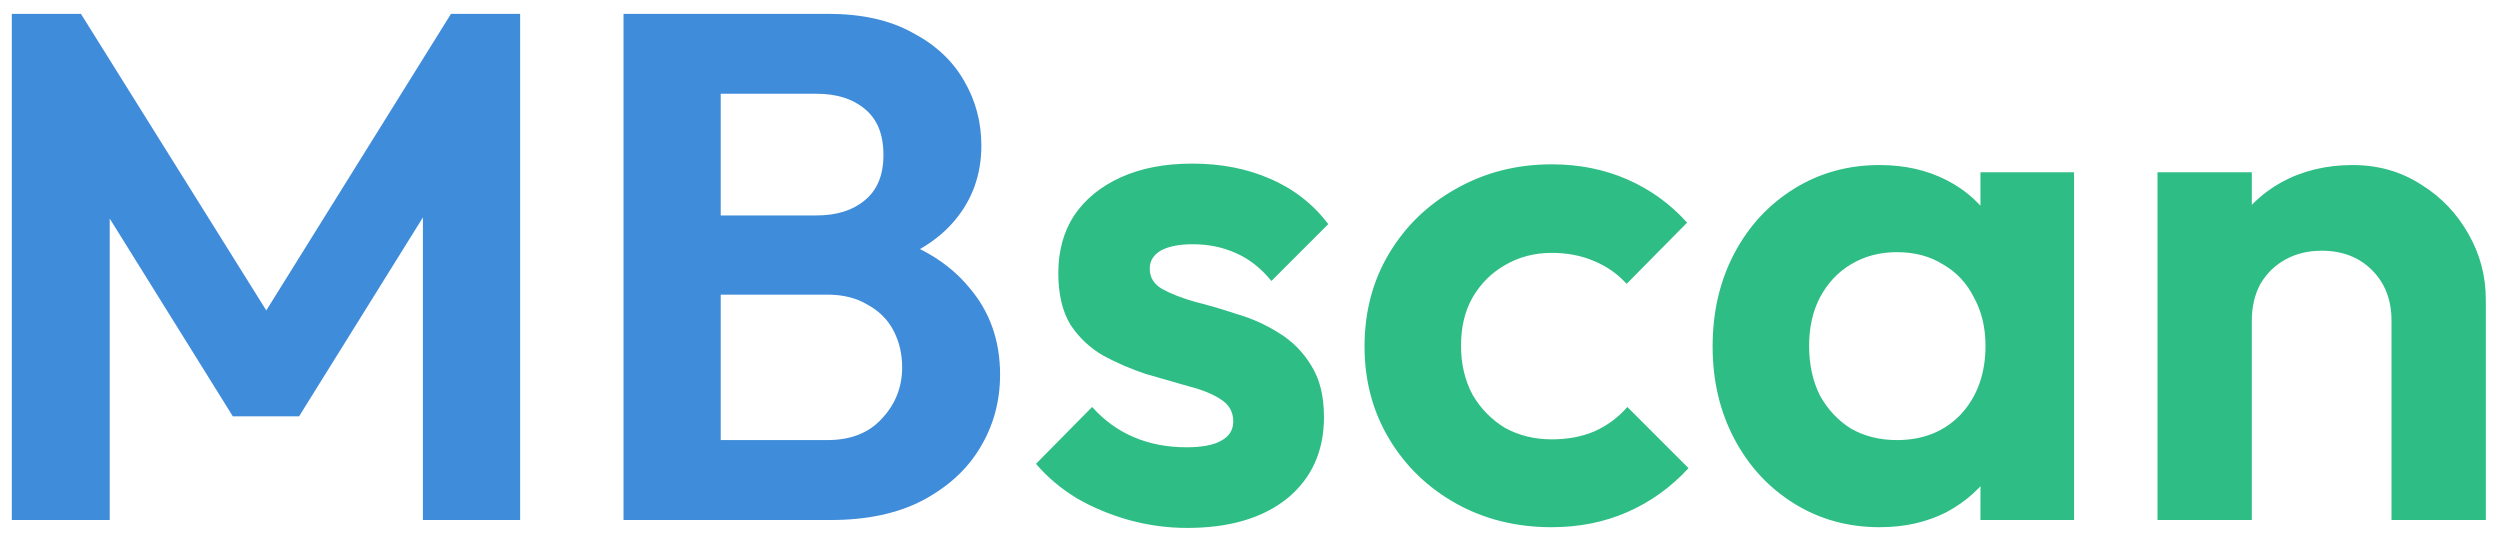 <svg width="125" height="27" viewBox="0 0 125 27" fill="none" xmlns="http://www.w3.org/2000/svg">
<path d="M0.59 26V0.692H4.046L14.306 17.108H12.326L22.55 0.692H26.006V26H21.146V9.08L22.082 9.368L14.954 20.816H11.642L4.514 9.368L5.486 9.08V26H0.59ZM34.776 26V22.004H41.364C42.54 22.004 43.452 21.644 44.1 20.924C44.772 20.204 45.108 19.352 45.108 18.368C45.108 17.696 44.964 17.084 44.676 16.532C44.388 15.98 43.956 15.548 43.38 15.236C42.828 14.9 42.156 14.732 41.364 14.732H34.776V10.772H40.824C41.832 10.772 42.636 10.52 43.236 10.016C43.86 9.512 44.172 8.756 44.172 7.748C44.172 6.716 43.86 5.948 43.236 5.444C42.636 4.94 41.832 4.688 40.824 4.688H34.776V0.692H41.4C43.08 0.692 44.484 1.004 45.612 1.628C46.764 2.228 47.628 3.032 48.204 4.04C48.78 5.024 49.068 6.104 49.068 7.28C49.068 8.72 48.624 9.968 47.736 11.024C46.872 12.056 45.6 12.824 43.92 13.328L44.136 11.744C46.008 12.272 47.448 13.148 48.456 14.372C49.488 15.572 50.004 17.024 50.004 18.728C50.004 20.072 49.668 21.296 48.996 22.4C48.348 23.48 47.388 24.356 46.116 25.028C44.868 25.676 43.344 26 41.544 26H34.776ZM31.176 26V0.692H36.036V26H31.176Z" fill="#3F8CDA"/>
<path d="M59.359 26.396C58.375 26.396 57.403 26.264 56.443 26C55.507 25.736 54.643 25.376 53.851 24.92C53.059 24.44 52.375 23.864 51.799 23.192L54.607 20.348C55.207 21.02 55.903 21.524 56.695 21.86C57.487 22.196 58.363 22.364 59.323 22.364C60.091 22.364 60.667 22.256 61.051 22.04C61.459 21.824 61.663 21.5 61.663 21.068C61.663 20.588 61.447 20.216 61.015 19.952C60.607 19.688 60.067 19.472 59.395 19.304C58.723 19.112 58.015 18.908 57.271 18.692C56.551 18.452 55.855 18.152 55.183 17.792C54.511 17.408 53.959 16.892 53.527 16.244C53.119 15.572 52.915 14.708 52.915 13.652C52.915 12.548 53.179 11.588 53.707 10.772C54.259 9.956 55.039 9.32 56.047 8.864C57.055 8.408 58.243 8.18 59.611 8.18C61.051 8.18 62.347 8.432 63.499 8.936C64.675 9.44 65.647 10.196 66.415 11.204L63.571 14.048C63.043 13.4 62.443 12.932 61.771 12.644C61.123 12.356 60.415 12.212 59.647 12.212C58.951 12.212 58.411 12.32 58.027 12.536C57.667 12.752 57.487 13.052 57.487 13.436C57.487 13.868 57.691 14.204 58.099 14.444C58.531 14.684 59.083 14.9 59.755 15.092C60.427 15.26 61.123 15.464 61.843 15.704C62.587 15.92 63.283 16.232 63.931 16.64C64.603 17.048 65.143 17.588 65.551 18.26C65.983 18.932 66.199 19.796 66.199 20.852C66.199 22.556 65.587 23.912 64.363 24.92C63.139 25.904 61.471 26.396 59.359 26.396ZM77.587 26.36C75.811 26.36 74.215 25.964 72.799 25.172C71.383 24.38 70.267 23.3 69.451 21.932C68.635 20.564 68.227 19.028 68.227 17.324C68.227 15.596 68.635 14.048 69.451 12.68C70.267 11.312 71.383 10.232 72.799 9.44C74.239 8.624 75.835 8.216 77.587 8.216C78.955 8.216 80.215 8.468 81.367 8.972C82.519 9.476 83.515 10.196 84.355 11.132L81.331 14.192C80.875 13.688 80.323 13.304 79.675 13.04C79.051 12.776 78.355 12.644 77.587 12.644C76.723 12.644 75.943 12.848 75.247 13.256C74.575 13.64 74.035 14.18 73.627 14.876C73.243 15.548 73.051 16.352 73.051 17.288C73.051 18.2 73.243 19.016 73.627 19.736C74.035 20.432 74.575 20.984 75.247 21.392C75.943 21.776 76.723 21.968 77.587 21.968C78.379 21.968 79.087 21.836 79.711 21.572C80.359 21.284 80.911 20.876 81.367 20.348L84.427 23.408C83.539 24.368 82.519 25.1 81.367 25.604C80.215 26.108 78.955 26.36 77.587 26.36ZM93.983 26.36C92.399 26.36 90.971 25.964 89.699 25.172C88.427 24.38 87.431 23.3 86.711 21.932C85.991 20.564 85.631 19.028 85.631 17.324C85.631 15.596 85.991 14.048 86.711 12.68C87.431 11.312 88.427 10.232 89.699 9.44C90.971 8.648 92.399 8.252 93.983 8.252C95.231 8.252 96.347 8.504 97.331 9.008C98.315 9.512 99.095 10.22 99.671 11.132C100.271 12.02 100.595 13.028 100.643 14.156V20.42C100.595 21.572 100.271 22.592 99.671 23.48C99.095 24.368 98.315 25.076 97.331 25.604C96.347 26.108 95.231 26.36 93.983 26.36ZM94.847 22.004C96.167 22.004 97.235 21.572 98.051 20.708C98.867 19.82 99.275 18.68 99.275 17.288C99.275 16.376 99.083 15.572 98.699 14.876C98.339 14.156 97.823 13.604 97.151 13.22C96.503 12.812 95.735 12.608 94.847 12.608C93.983 12.608 93.215 12.812 92.543 13.22C91.895 13.604 91.379 14.156 90.995 14.876C90.635 15.572 90.455 16.376 90.455 17.288C90.455 18.224 90.635 19.052 90.995 19.772C91.379 20.468 91.895 21.02 92.543 21.428C93.215 21.812 93.983 22.004 94.847 22.004ZM99.023 26V21.32L99.779 17.072L99.023 12.896V8.612H103.703V26H99.023ZM119.575 26V16.028C119.575 14.996 119.251 14.156 118.603 13.508C117.955 12.86 117.115 12.536 116.083 12.536C115.411 12.536 114.811 12.68 114.283 12.968C113.755 13.256 113.335 13.664 113.023 14.192C112.735 14.72 112.591 15.332 112.591 16.028L110.755 15.092C110.755 13.724 111.043 12.536 111.619 11.528C112.219 10.496 113.035 9.692 114.067 9.116C115.123 8.54 116.311 8.252 117.631 8.252C118.903 8.252 120.043 8.576 121.051 9.224C122.059 9.848 122.851 10.676 123.427 11.708C124.003 12.716 124.291 13.808 124.291 14.984V26H119.575ZM107.875 26V8.612H112.591V26H107.875Z" fill="#2DBD85"/>
</svg>
